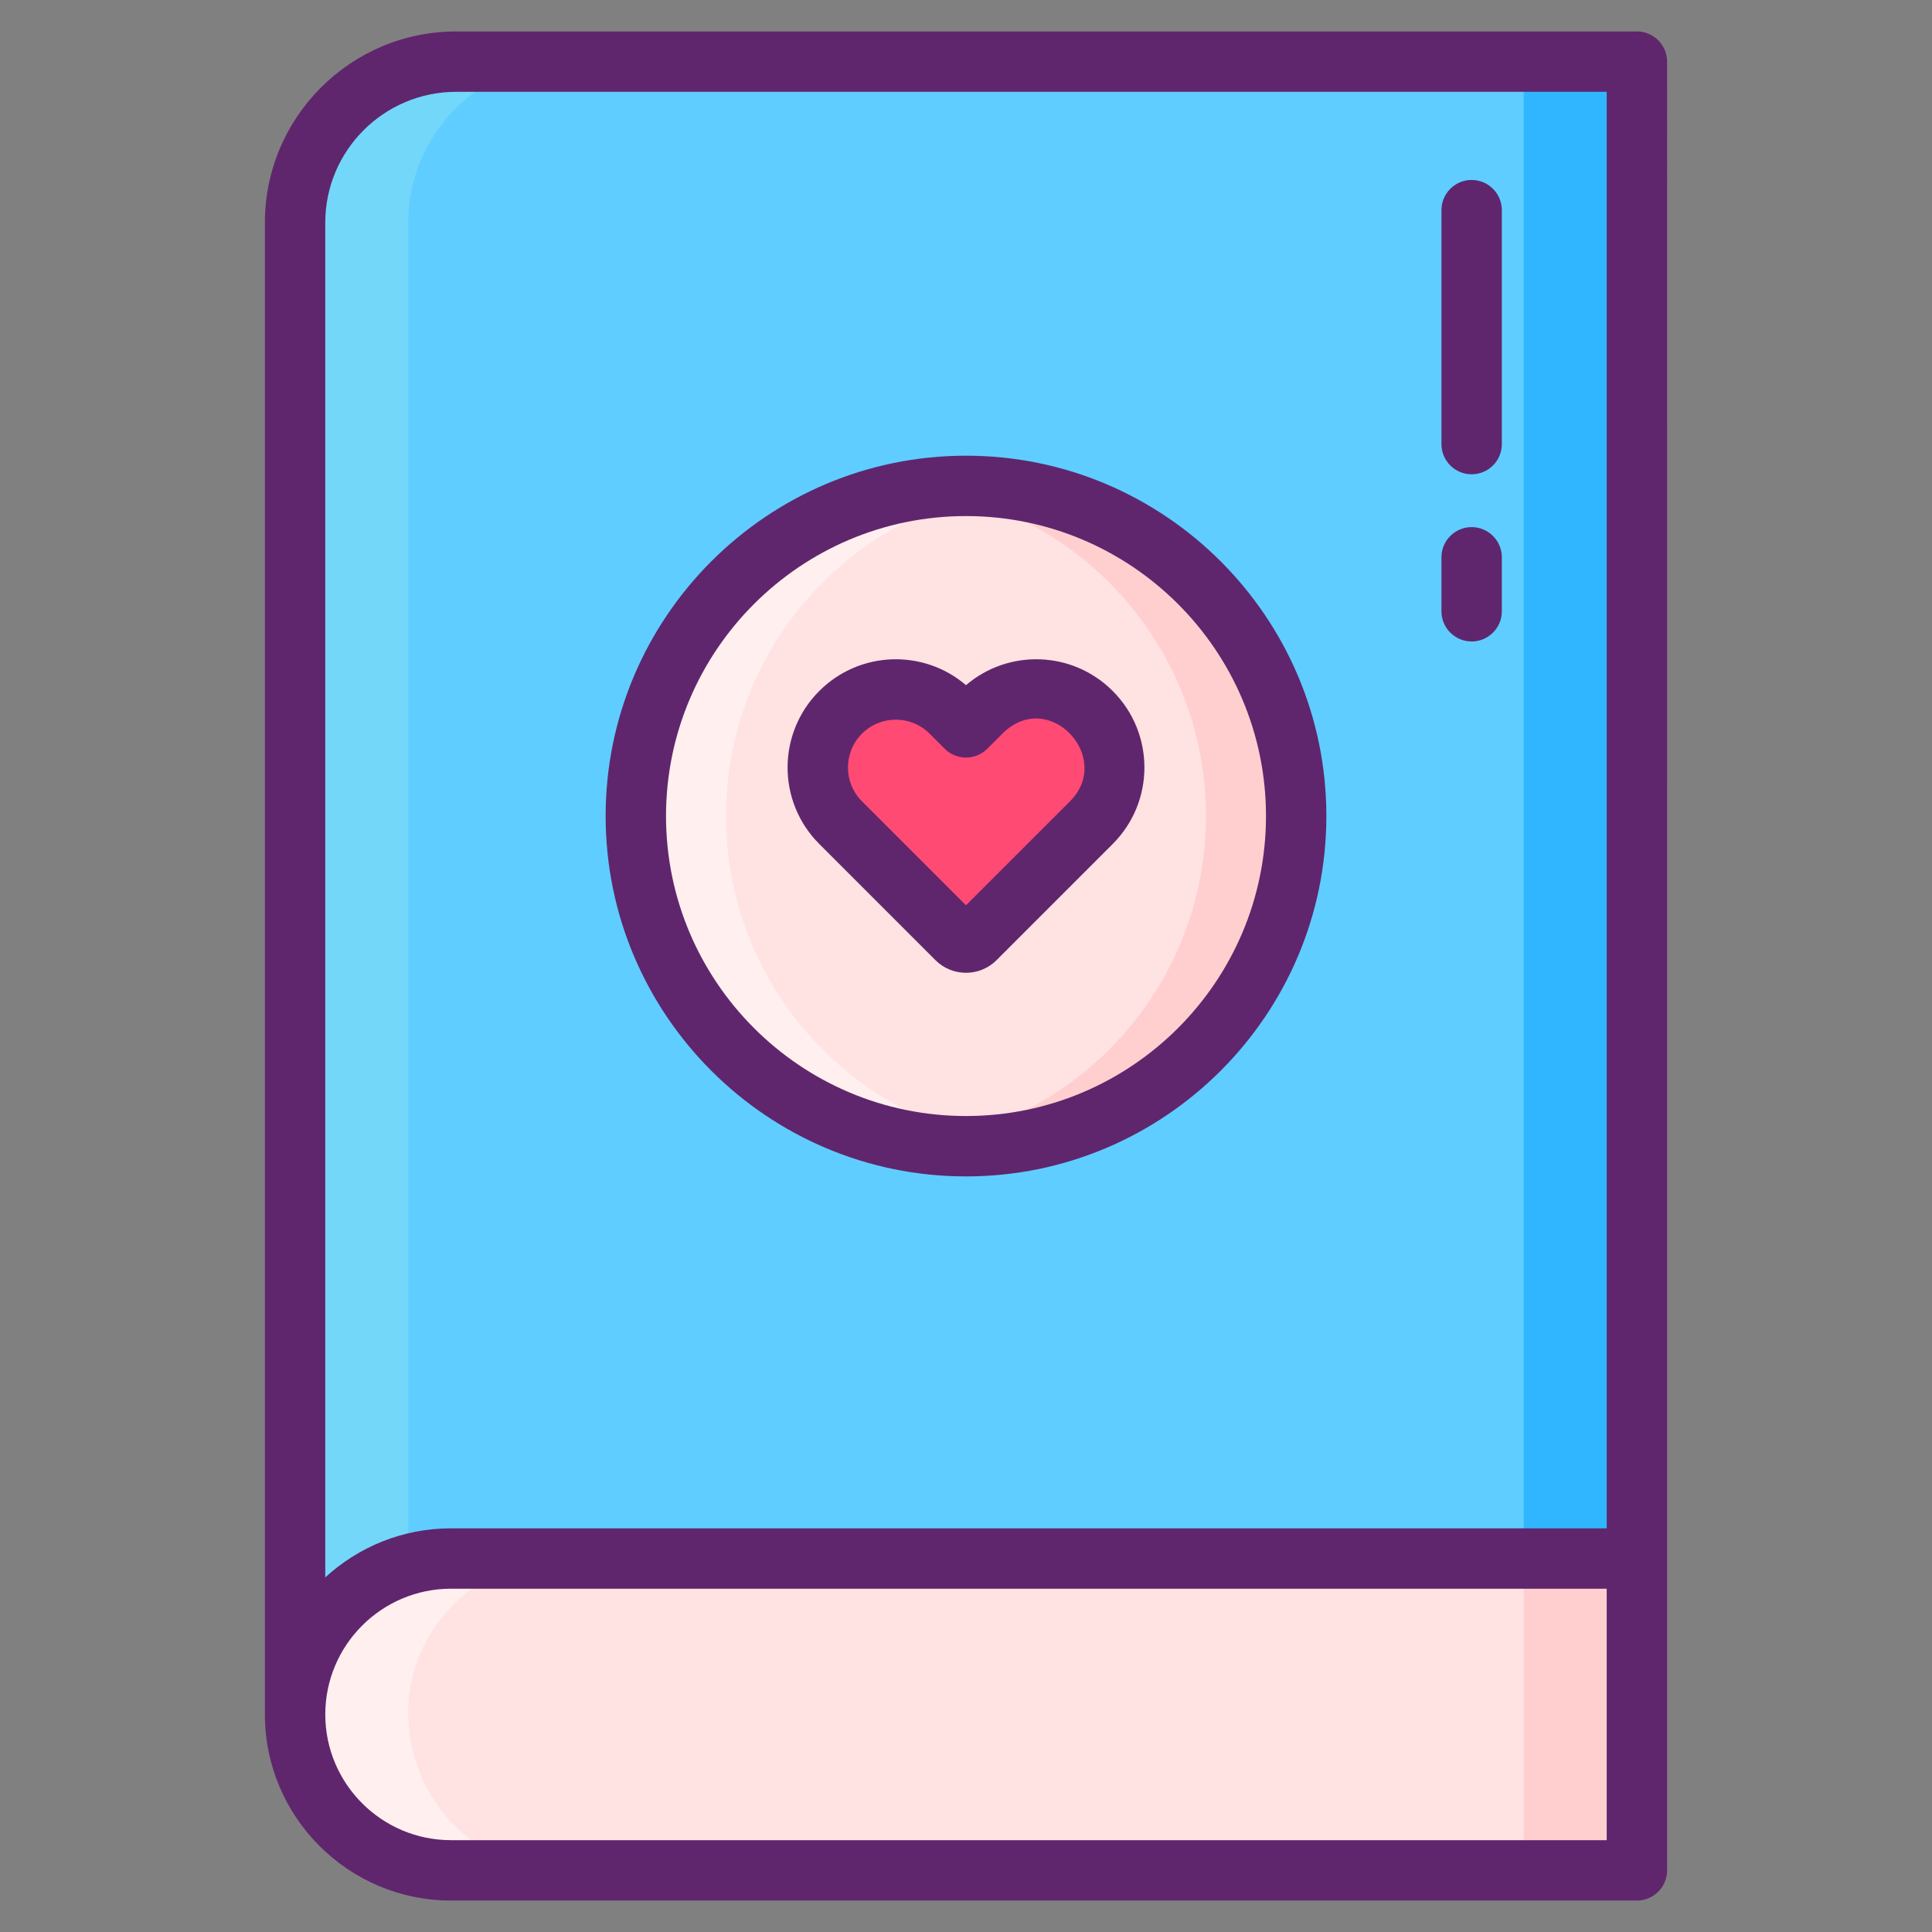 <svg id="Icon_Set" enable-background="new 0 0 256 256" height="512" viewBox="0 0 256 256" width="512" xmlns="http://www.w3.org/2000/svg"><rect x="0" y="0" width="256" height="256" fill="#808080" stroke="none"/><g><g><g><g><path d="m216.897 227.172h-177.795v-197.673c0-11.783 9.552-21.335 21.335-21.335h156.46z" fill="#5fcdff"/><path d="m75.44 8.168c-11.79 0-21.34 9.55-21.34 21.33v197.67h-15v-197.67c0-11.78 9.55-21.33 21.34-21.33z" fill="#73d7f9"/><path d="m201.9 8.168h15v219h-15z" fill="#30b6ff"/><path d="m216.897 247.832h-157.135c-11.41 0-20.66-9.25-20.66-20.66 0-11.402 9.241-20.66 20.66-20.66h157.135z" fill="#ffe2e2"/><path d="m74.76 247.828h-15c-18.463 0-27.505-22.376-14.61-35.27 3.74-3.74 8.91-6.05 14.61-6.05h15c-5.7 0-10.87 2.31-14.61 6.05-12.898 12.898-3.846 35.27 14.61 35.27z" fill="#ffefee"/><path d="m201.9 206.508h15v41.32h-15z" fill="#ffcfcf"/></g></g><g><g><circle cx="128.001" cy="108.131" fill="#ffe2e2" r="43.749"/><path d="m133.978 151.475c-1.953.271-3.945.407-5.978.407-24.159 0-43.75-19.592-43.75-43.75s19.591-43.752 43.75-43.752c2.032 0 4.025.136 5.978.407-21.329 2.917-37.772 21.21-37.772 43.344s16.442 40.426 37.772 43.344z" fill="#ffefee"/><path d="m171.75 108.131c0 24.159-19.584 43.75-43.75 43.75-2.025 0-4.025-.136-5.978-.407 21.337-2.917 37.772-21.21 37.772-43.344s-16.435-40.427-37.772-43.344c1.953-.271 3.953-.407 5.978-.407 24.166.001 43.75 19.593 43.75 43.752z" fill="#ffcfcf"/></g><g><path d="m144.611 94.387c-4.037-4.037-10.581-4.037-14.618 0l-1.993 1.993-1.993-1.993c-4.037-4.037-10.581-4.037-14.618 0-4.037 4.037-4.037 10.581 0 14.618l1.993 1.993 13.399 13.399c.673.673 1.765.673 2.438 0l13.399-13.399 1.993-1.993c4.037-4.037 4.037-10.582 0-14.618z" fill="#ff4a73"/></g></g></g><g fill="#5f266d"><path d="m220.9 8.168c0-2.209-1.791-4-4-4h-156.46c-13.973 0-25.34 11.363-25.34 25.33v197.67c0 13.591 11.057 24.664 24.663 24.664h157.135c2.209 0 4-1.791 4-4-.001-9.082.002-225.102.002-239.664zm-160.46 4h152.46v190.344h-153.138c-6.419 0-12.271 2.467-16.663 6.5v-179.514c.001-9.556 7.78-17.33 17.341-17.33zm152.457 231.664h-153.135c-9.187 0-16.66-7.474-16.66-16.66s7.474-16.66 16.66-16.66h153.135z"/><path d="m195 84.998c2.209 0 4-1.791 4-4v-7.152c0-2.209-1.791-4-4-4s-4 1.791-4 4v7.152c0 2.209 1.791 4 4 4z"/><path d="m195 62.846c2.209 0 4-1.791 4-4v-31c0-2.209-1.791-4-4-4s-4 1.791-4 4v31c0 2.209 1.791 4 4 4z"/><path d="m128.001 155.88c26.329 0 47.749-21.42 47.749-47.749s-21.42-47.749-47.749-47.749-47.75 21.42-47.75 47.749 21.421 47.749 47.75 47.749zm0-87.498c21.918 0 39.749 17.831 39.749 39.749s-17.831 39.749-39.749 39.749-39.75-17.831-39.75-39.749 17.832-39.749 39.75-39.749z"/><path d="m123.952 127.226c2.231 2.231 5.863 2.233 8.094 0l15.393-15.393c5.603-5.603 5.604-14.672 0-20.275-5.353-5.353-13.829-5.572-19.439-.772-5.609-4.798-14.085-4.582-19.439.773-5.603 5.601-5.603 14.671 0 20.274zm-9.735-30.011c2.477-2.478 6.483-2.477 8.961 0l1.993 1.993c1.563 1.563 4.097 1.563 5.657 0l1.993-1.993c6.127-6.122 14.773 3.146 8.962 8.962l-13.783 13.782-13.783-13.782c-2.476-2.477-2.478-6.485 0-8.962z"/></g></g></svg>
